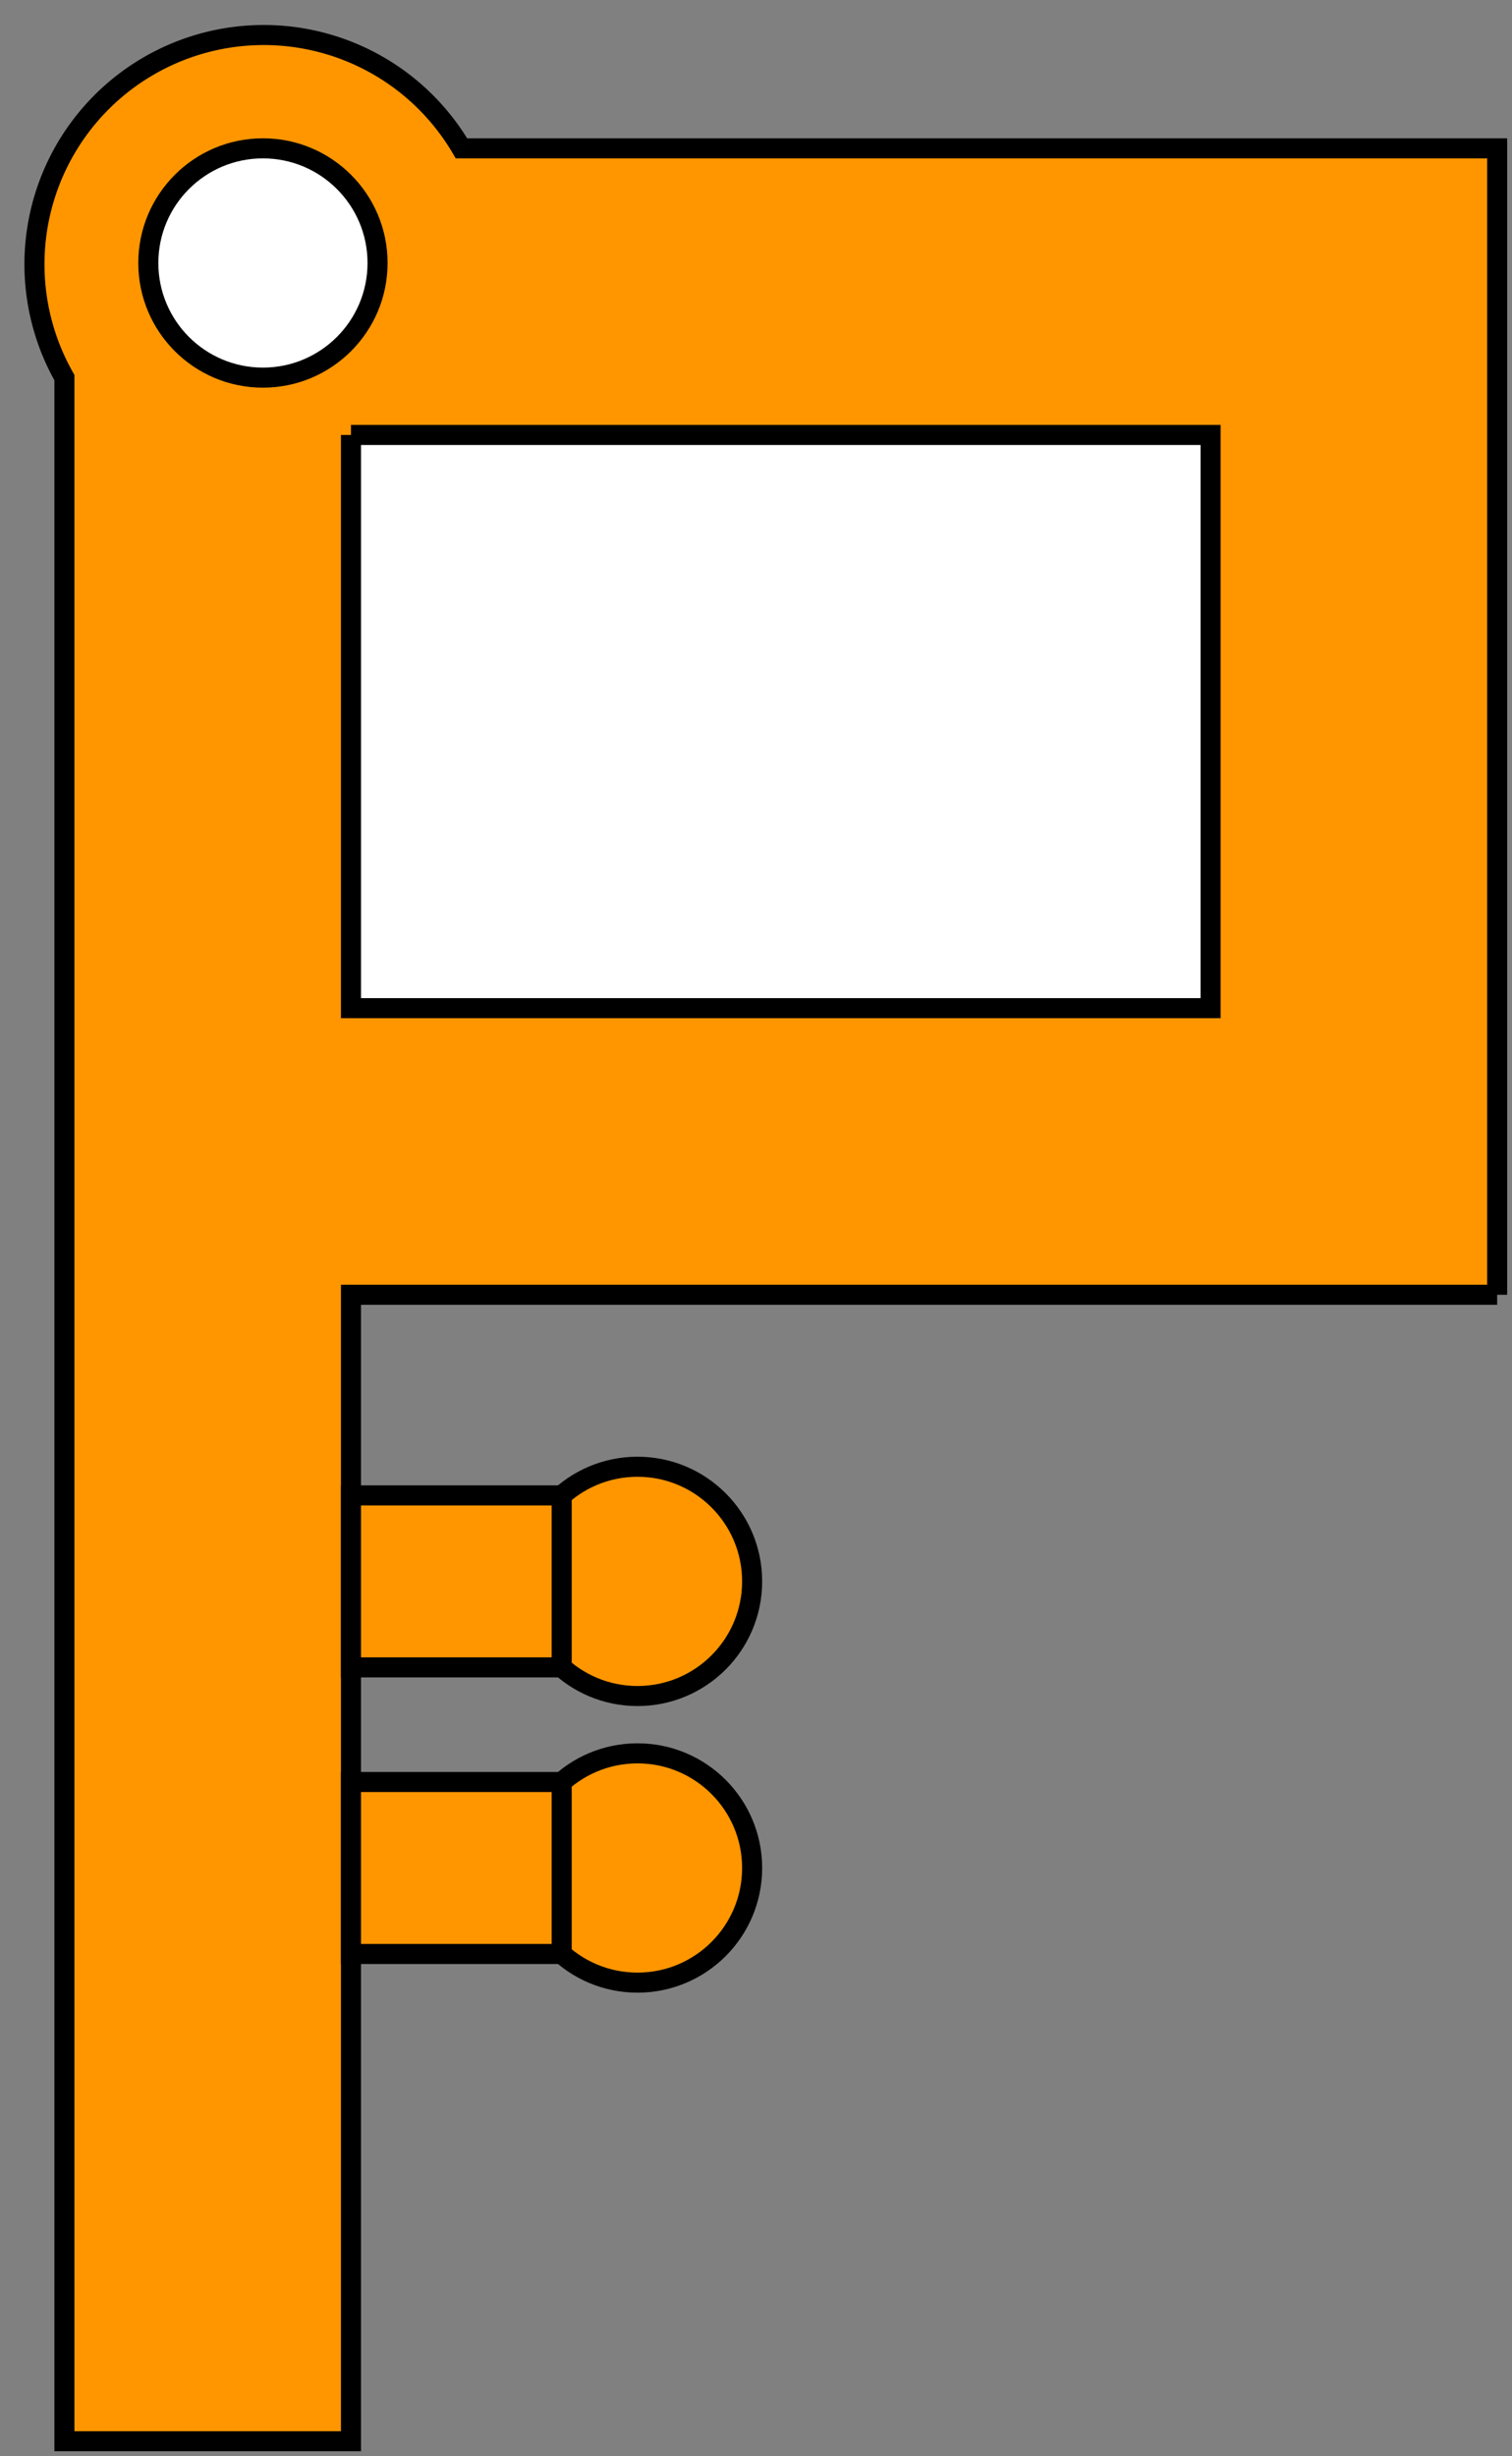 <?xml version="1.0" encoding="UTF-8" standalone="no"?>
<svg
   xmlns:dc="http://purl.org/dc/elements/1.1/"
   xmlns:cc="http://creativecommons.org/ns#"
   xmlns:rdf="http://www.w3.org/1999/02/22-rdf-syntax-ns#"
   xmlns:svg="http://www.w3.org/2000/svg"
   xmlns="http://www.w3.org/2000/svg"
   xmlns:sodipodi="http://sodipodi.sourceforge.net/DTD/sodipodi-0.dtd"
   xmlns:inkscape="http://www.inkscape.org/namespaces/inkscape"
   width="26.383mm"
   height="42.847mm"
   viewBox="0 0 26.383 42.847"
   version="1.1"
   id="svg2"
   inkscape:version="0.91 r13725"
   sodipodi:docname="Padawan2.svg">
  <rect x="0" y="0" width="26.383" height="42.847" fill="#808080" stroke="none"/>
  <defs
     id="defs19" />
  <sodipodi:namedview
     pagecolor="#ffffff"
     bordercolor="#666666"
     borderopacity="1"
     objecttolerance="10"
     gridtolerance="10"
     guidetolerance="10"
     inkscape:pageopacity="0"
     inkscape:pageshadow="2"
     inkscape:window-width="1869"
     inkscape:window-height="1056"
     id="namedview17"
     showgrid="false"
     inkscape:zoom="1.554476"
     inkscape:cx="-37.531631"
     inkscape:cy="75.909823"
     inkscape:window-x="51"
     inkscape:window-y="24"
     inkscape:window-maximized="1"
     inkscape:current-layer="svg2" />
  <g
     id="Sketch007"
     transform="translate(-78.876,-17.412) scale(1,-1)"
     style="fill:#ff9600;fill-opacity:1">
    <path
       id="Sketch007_w0000"
       d="M 105.0 -40.0 L 85.0 -40.0 L 85.0 -60.0 L 80.0 -60.0 L 80.0 -24.0 A 4.0 4.0 0 0 0 86.928 -20.0 L 105.0 -20.0 L 105.0 -40.0 "
       stroke="#000000"
       stroke-width="0.35 px"
       style="stroke-width:0.35;stroke-miterlimit:4;stroke-dasharray:none;fill:#ff9600;fill-rule:evenodd;fill-opacity:1" />
    <path
       id="Sketch007_w0001"
       d="M 85.0 -25.0 L 100.0 -25.0 L 100.0 -35.0 L 85.0 -35.0 L 85.0 -25.0 "
       stroke="#000000"
       stroke-width="0.35 px"
       style="stroke-width:0.35;stroke-miterlimit:4;stroke-dasharray:none;fill:#ffffff;fill-rule:evenodd;fill-opacity:1" />
    <circle
       cx="83.464"
       cy="-22.0"
       r="2.0"
       stroke="#000000"
       stroke-width="0.35 px"
       style="stroke-width:0.35;stroke-miterlimit:4;stroke-dasharray:none;fill:#ffffff;fill-opacity:1"
       id="circle7" />
    <circle
       cx="90.0"
       cy="-45.0"
       r="2.0"
       stroke="#000000"
       stroke-width="0.35 px"
       style="stroke-width:0.35;stroke-miterlimit:4;stroke-dasharray:none;fill:#ff9600;fill-opacity:1"
       id="circle9" />
    <circle
       cx="90.0"
       cy="-50.0"
       r="2.0"
       stroke="#000000"
       stroke-width="0.35 px"
       style="stroke-width:0.35;stroke-miterlimit:4;stroke-dasharray:none;fill:#ff9600;fill-opacity:1"
       id="circle11" />
    <path
       id="Sketch007_w0005"
       d="M 88.677 -43.5 L 85.0 -43.5 L 85.0 -46.5 L 88.677 -46.5 L 88.677 -43.5 "
       stroke="#000000"
       stroke-width="0.35 px"
       style="stroke-width:0.35;stroke-miterlimit:4;stroke-dasharray:none;fill:#ff9600;fill-rule:evenodd;fill-opacity:1" />
    <path
       id="Sketch007_w0006"
       d="M 88.677 -48.5 L 85.0 -48.5 L 85.0 -51.5 L 88.677 -51.5 L 88.677 -48.5 "
       stroke="#000000"
       stroke-width="0.35 px"
       style="stroke-width:0.35;stroke-miterlimit:4;stroke-dasharray:none;fill:#ff9600;fill-rule:evenodd;fill-opacity:1" />
    <title
       id="title15">SBase-padawan2</title>
  </g>
</svg>
